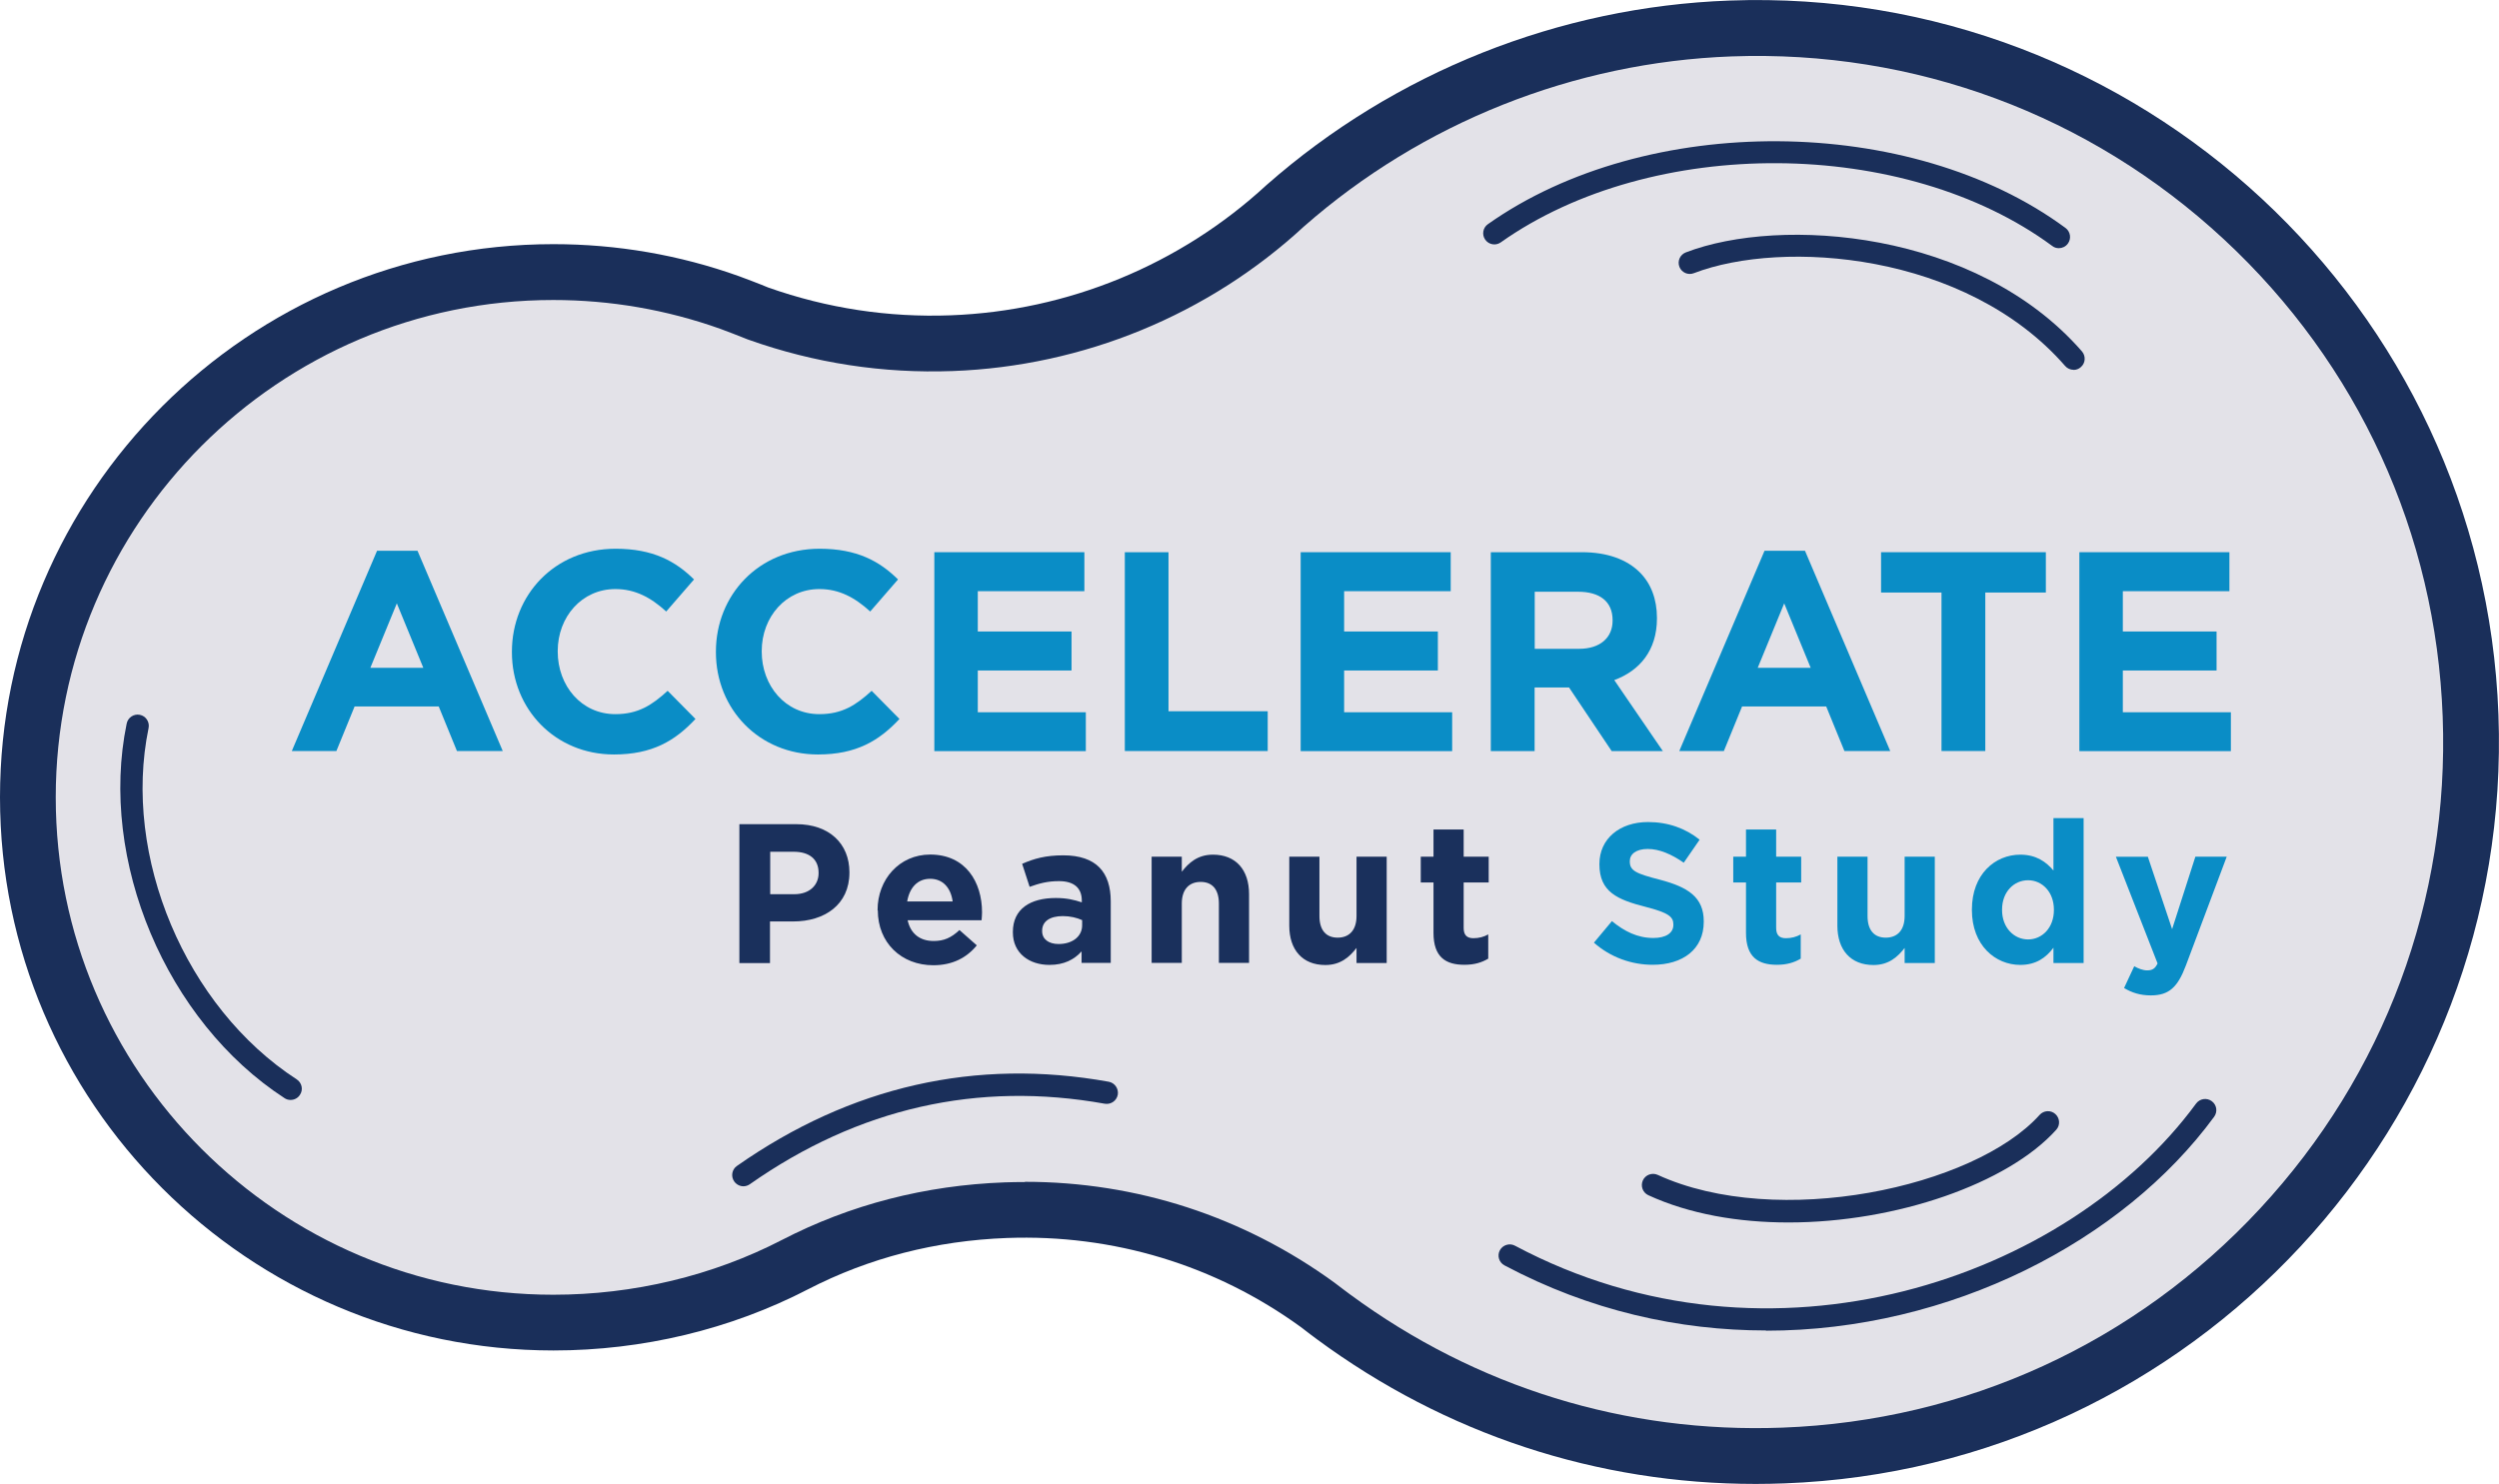 <?xml version="1.0" encoding="UTF-8"?>
<svg id="Layer_1" xmlns="http://www.w3.org/2000/svg" viewBox="0 0 223.68 132.86">
  <defs>
    <style>
      .cls-1 {
        fill: #1a305c;
      }

      .cls-2 {
        fill: #1a2f5a;
      }

      .cls-3 {
        fill: #e3e2e8;
      }

      .cls-4 {
        fill: #0a8dc6;
      }
    </style>
  </defs>
  <path class="cls-2" d="M157.17,132.86c-14.23,0-27.77-4.45-39.29-12.95-.1-.07-1.07-.8-1.45-1.1-7.65-5.55-16.78-8.32-26.3-7.97-6.37.24-12.36,1.78-17.82,4.6-6.91,3.58-14.79,5.47-22.77,5.47C22.22,120.91,0,98.69,0,71.38S22.22,21.86,49.53,21.86c5.69,0,11.28.96,16.62,2.87.31.11,1.95.73,2.63,1.02,5.25,1.85,10.74,2.69,16.31,2.48,10.51-.39,20.55-4.53,28.27-11.66C124.84,6.46,139.54.61,154.79.05c36.61-1.36,67.49,27.32,68.84,63.92,1.36,36.6-27.32,67.49-63.92,68.84-.85.03-1.7.05-2.55.05Z"/>
  <path class="cls-3" d="M91.74,105.81c10,0,19.54,3.1,27.68,9.01.42.33,1.33,1,1.42,1.07,11.29,8.32,24.68,12.45,38.69,11.93,16.4-.61,31.58-7.57,42.74-19.59s16.98-27.68,16.37-44.07c-.61-16.4-7.57-31.58-19.59-42.74-12.02-11.16-27.69-16.97-44.07-16.37-14.1.52-27.69,5.93-38.27,15.23-8.55,7.9-19.73,12.51-31.44,12.94-6.23.23-12.36-.71-18.23-2.79l-.14-.05c-.5-.21-2.17-.85-2.43-.94-4.8-1.71-9.83-2.58-14.95-2.58-24.55,0-44.53,19.97-44.53,44.53s19.97,44.53,44.53,44.53c7.19,0,14.27-1.7,20.48-4.91h0c6.11-3.16,12.82-4.89,19.93-5.15.6-.02,1.21-.03,1.81-.03Z"/>
  <path class="cls-2" d="M184.28,22.22c-.21,0-.41-.06-.59-.2-13.21-9.75-35.82-9.9-49.36-.32-.45.32-1.07.21-1.39-.24-.32-.45-.21-1.08.24-1.39,14.18-10.03,37.86-9.88,51.7.34.44.33.54.95.21,1.4-.2.27-.5.41-.81.41Z"/>
  <path class="cls-2" d="M185.6,33.11c-.28,0-.56-.12-.75-.34-8.86-10.17-25.28-11.37-33.24-8.31-.52.2-1.09-.06-1.29-.57-.2-.52.06-1.09.57-1.29,8.5-3.27,26.01-1.99,35.46,8.86.36.42.32,1.05-.1,1.41-.19.17-.42.25-.66.25Z"/>
  <path class="cls-2" d="M158.07,119.12c-7.77,0-15.78-1.77-23.41-5.83-.49-.26-.67-.87-.41-1.35s.87-.67,1.35-.41c22.94,12.21,49.51,2.9,60.97-12.73.33-.44.95-.54,1.4-.21.45.33.54.95.21,1.4-8.14,11.1-23.57,19.15-40.12,19.15Z"/>
  <path class="cls-2" d="M160.08,109.45c-4.46,0-8.84-.74-12.54-2.44-.5-.23-.72-.82-.49-1.33.23-.5.83-.72,1.33-.49,10.71,4.91,28.33,1.14,34.18-5.37.37-.41,1-.45,1.41-.08.41.37.45,1,.08,1.41-4.33,4.82-14.33,8.3-23.96,8.3Z"/>
  <path class="cls-2" d="M66.54,106.21c-.31,0-.62-.15-.82-.43-.32-.45-.21-1.08.24-1.39,10.19-7.14,21.38-9.68,33.28-7.54.54.1.9.62.81,1.16-.1.54-.61.9-1.16.81-11.35-2.04-22.05.38-31.78,7.21-.17.12-.38.18-.57.18Z"/>
  <path class="cls-2" d="M26.01,98.48c-.19,0-.38-.05-.54-.16-10.59-6.87-16.66-21.29-14.13-33.54.11-.54.64-.89,1.18-.78.54.11.89.64.78,1.18-2.38,11.49,3.32,25.01,13.26,31.46.46.3.6.92.29,1.38-.19.3-.51.46-.84.46Z"/>
  <g>
    <path class="cls-4" d="M33.76,49.31h3.61l7.63,17.93h-4.1l-1.63-3.99h-7.53l-1.63,3.99h-3.99l7.63-17.93ZM37.89,59.79l-2.37-5.77-2.37,5.77h4.73Z"/>
    <path class="cls-4" d="M45.82,58.39v-.05c0-5.06,3.82-9.21,9.28-9.21,3.36,0,5.37,1.12,7.02,2.75l-2.49,2.87c-1.37-1.25-2.77-2.01-4.55-2.01-3,0-5.16,2.49-5.16,5.55v.05c0,3.05,2.11,5.6,5.16,5.6,2.04,0,3.28-.81,4.68-2.09l2.49,2.52c-1.83,1.96-3.87,3.18-7.3,3.18-5.24,0-9.13-4.04-9.13-9.16Z"/>
    <path class="cls-4" d="M64.08,58.39v-.05c0-5.06,3.82-9.21,9.28-9.21,3.36,0,5.37,1.12,7.02,2.75l-2.49,2.87c-1.37-1.25-2.77-2.01-4.55-2.01-3,0-5.16,2.49-5.16,5.55v.05c0,3.05,2.11,5.6,5.16,5.6,2.04,0,3.28-.81,4.68-2.09l2.49,2.52c-1.83,1.96-3.87,3.18-7.3,3.18-5.24,0-9.13-4.04-9.13-9.16Z"/>
    <path class="cls-4" d="M83.63,49.44h13.43v3.49h-9.54v3.61h8.39v3.49h-8.39v3.74h9.67v3.48h-13.56v-17.81Z"/>
    <path class="cls-4" d="M100.67,49.44h3.92v14.24h8.88v3.56h-12.79v-17.81Z"/>
    <path class="cls-4" d="M116.42,49.44h13.43v3.49h-9.54v3.61h8.39v3.49h-8.39v3.74h9.67v3.48h-13.56v-17.81Z"/>
    <path class="cls-4" d="M133.45,49.44h8.14c2.26,0,4.02.64,5.19,1.81.99.99,1.53,2.39,1.53,4.07v.05c0,2.87-1.55,4.68-3.82,5.52l4.35,6.36h-4.58l-3.82-5.7h-3.08v5.7h-3.92v-17.81ZM141.34,58.09c1.91,0,3-1.02,3-2.52v-.05c0-1.68-1.17-2.54-3.08-2.54h-3.89v5.11h3.97Z"/>
    <path class="cls-4" d="M157.95,49.31h3.61l7.63,17.93h-4.1l-1.63-3.99h-7.53l-1.63,3.99h-3.99l7.63-17.93ZM162.07,59.79l-2.37-5.77-2.37,5.77h4.73Z"/>
    <path class="cls-4" d="M173.79,53.05h-5.42v-3.61h14.75v3.61h-5.42v14.19h-3.92v-14.19Z"/>
    <path class="cls-4" d="M186.12,49.44h13.43v3.49h-9.54v3.61h8.39v3.49h-8.39v3.74h9.67v3.48h-13.56v-17.81Z"/>
  </g>
  <g>
    <path class="cls-1" d="M66.19,73.79h5.08c2.97,0,4.76,1.76,4.76,4.3v.04c0,2.88-2.24,4.37-5.03,4.37h-2.08v3.73h-2.74v-12.43ZM71.1,80.06c1.37,0,2.17-.82,2.17-1.88v-.04c0-1.23-.85-1.88-2.22-1.88h-2.11v3.8h2.17Z"/>
    <path class="cls-1" d="M78.55,81.51v-.04c0-2.72,1.94-4.96,4.71-4.96,3.18,0,4.64,2.47,4.64,5.17,0,.21-.02.46-.04.71h-6.62c.27,1.23,1.12,1.86,2.33,1.86.91,0,1.56-.28,2.31-.98l1.55,1.37c-.89,1.1-2.17,1.78-3.89,1.78-2.86,0-4.97-2.01-4.97-4.92ZM85.27,80.71c-.16-1.21-.87-2.03-2.01-2.03s-1.85.8-2.06,2.03h4.07Z"/>
    <path class="cls-1" d="M90.66,83.48v-.04c0-2.08,1.58-3.04,3.84-3.04.96,0,1.65.16,2.33.39v-.16c0-1.12-.69-1.74-2.04-1.74-1.03,0-1.76.2-2.63.51l-.67-2.06c1.05-.46,2.08-.76,3.69-.76,1.47,0,2.54.39,3.21,1.07.71.71,1.03,1.76,1.03,3.04v5.52h-2.61v-1.03c-.66.73-1.56,1.21-2.88,1.21-1.79,0-3.27-1.03-3.27-2.91ZM96.86,82.86v-.48c-.46-.21-1.07-.36-1.72-.36-1.15,0-1.86.46-1.86,1.31v.04c0,.73.6,1.15,1.47,1.15,1.26,0,2.11-.69,2.11-1.67Z"/>
    <path class="cls-1" d="M103.08,76.7h2.7v1.35c.62-.8,1.42-1.53,2.79-1.53,2.04,0,3.23,1.35,3.23,3.53v6.16h-2.7v-5.31c0-1.28-.6-1.94-1.63-1.94s-1.69.66-1.69,1.94v5.31h-2.7v-9.52Z"/>
    <path class="cls-1" d="M115.4,82.86v-6.16h2.7v5.31c0,1.28.6,1.94,1.63,1.94s1.69-.66,1.69-1.94v-5.31h2.7v9.52h-2.7v-1.35c-.62.8-1.42,1.53-2.79,1.53-2.04,0-3.23-1.35-3.23-3.53Z"/>
    <path class="cls-1" d="M128.31,83.52v-4.51h-1.14v-2.31h1.14v-2.43h2.7v2.43h2.24v2.31h-2.24v4.07c0,.62.27.92.87.92.5,0,.94-.12,1.33-.34v2.17c-.57.34-1.23.55-2.13.55-1.65,0-2.77-.66-2.77-2.86Z"/>
    <path class="cls-4" d="M142.66,84.41l1.62-1.94c1.12.92,2.29,1.51,3.71,1.51,1.12,0,1.79-.44,1.79-1.17v-.04c0-.69-.43-1.05-2.5-1.58-2.5-.64-4.12-1.33-4.12-3.8v-.04c0-2.25,1.81-3.75,4.35-3.75,1.81,0,3.36.57,4.62,1.58l-1.42,2.06c-1.1-.76-2.18-1.23-3.23-1.23s-1.6.48-1.6,1.08v.04c0,.82.53,1.08,2.68,1.63,2.52.66,3.94,1.56,3.94,3.73v.04c0,2.47-1.88,3.85-4.57,3.85-1.88,0-3.78-.66-5.27-1.99Z"/>
    <path class="cls-4" d="M156.28,83.52v-4.51h-1.14v-2.31h1.14v-2.43h2.7v2.43h2.24v2.31h-2.24v4.07c0,.62.27.92.87.92.5,0,.94-.12,1.33-.34v2.17c-.57.34-1.23.55-2.13.55-1.65,0-2.77-.66-2.77-2.86Z"/>
    <path class="cls-4" d="M164.46,82.86v-6.16h2.7v5.31c0,1.28.6,1.94,1.63,1.94s1.69-.66,1.69-1.94v-5.31h2.7v9.52h-2.7v-1.35c-.62.8-1.42,1.53-2.79,1.53-2.04,0-3.23-1.35-3.23-3.53Z"/>
    <path class="cls-4" d="M176.5,81.48v-.04c0-3.18,2.08-4.92,4.33-4.92,1.44,0,2.33.66,2.97,1.42v-4.69h2.7v12.97h-2.7v-1.37c-.66.89-1.56,1.54-2.97,1.54-2.22,0-4.33-1.74-4.33-4.92ZM183.84,81.48v-.04c0-1.58-1.05-2.63-2.31-2.63s-2.33,1.03-2.33,2.63v.04c0,1.58,1.07,2.63,2.33,2.63s2.31-1.05,2.31-2.63Z"/>
    <path class="cls-4" d="M196.5,76.7h2.81l-3.66,9.75c-.73,1.94-1.51,2.67-3.13,2.67-.98,0-1.71-.25-2.4-.66l.91-1.95c.36.21.8.37,1.15.37.46,0,.71-.14.94-.62l-3.73-9.55h2.86l2.17,6.48,2.08-6.48Z"/>
  </g>
</svg>